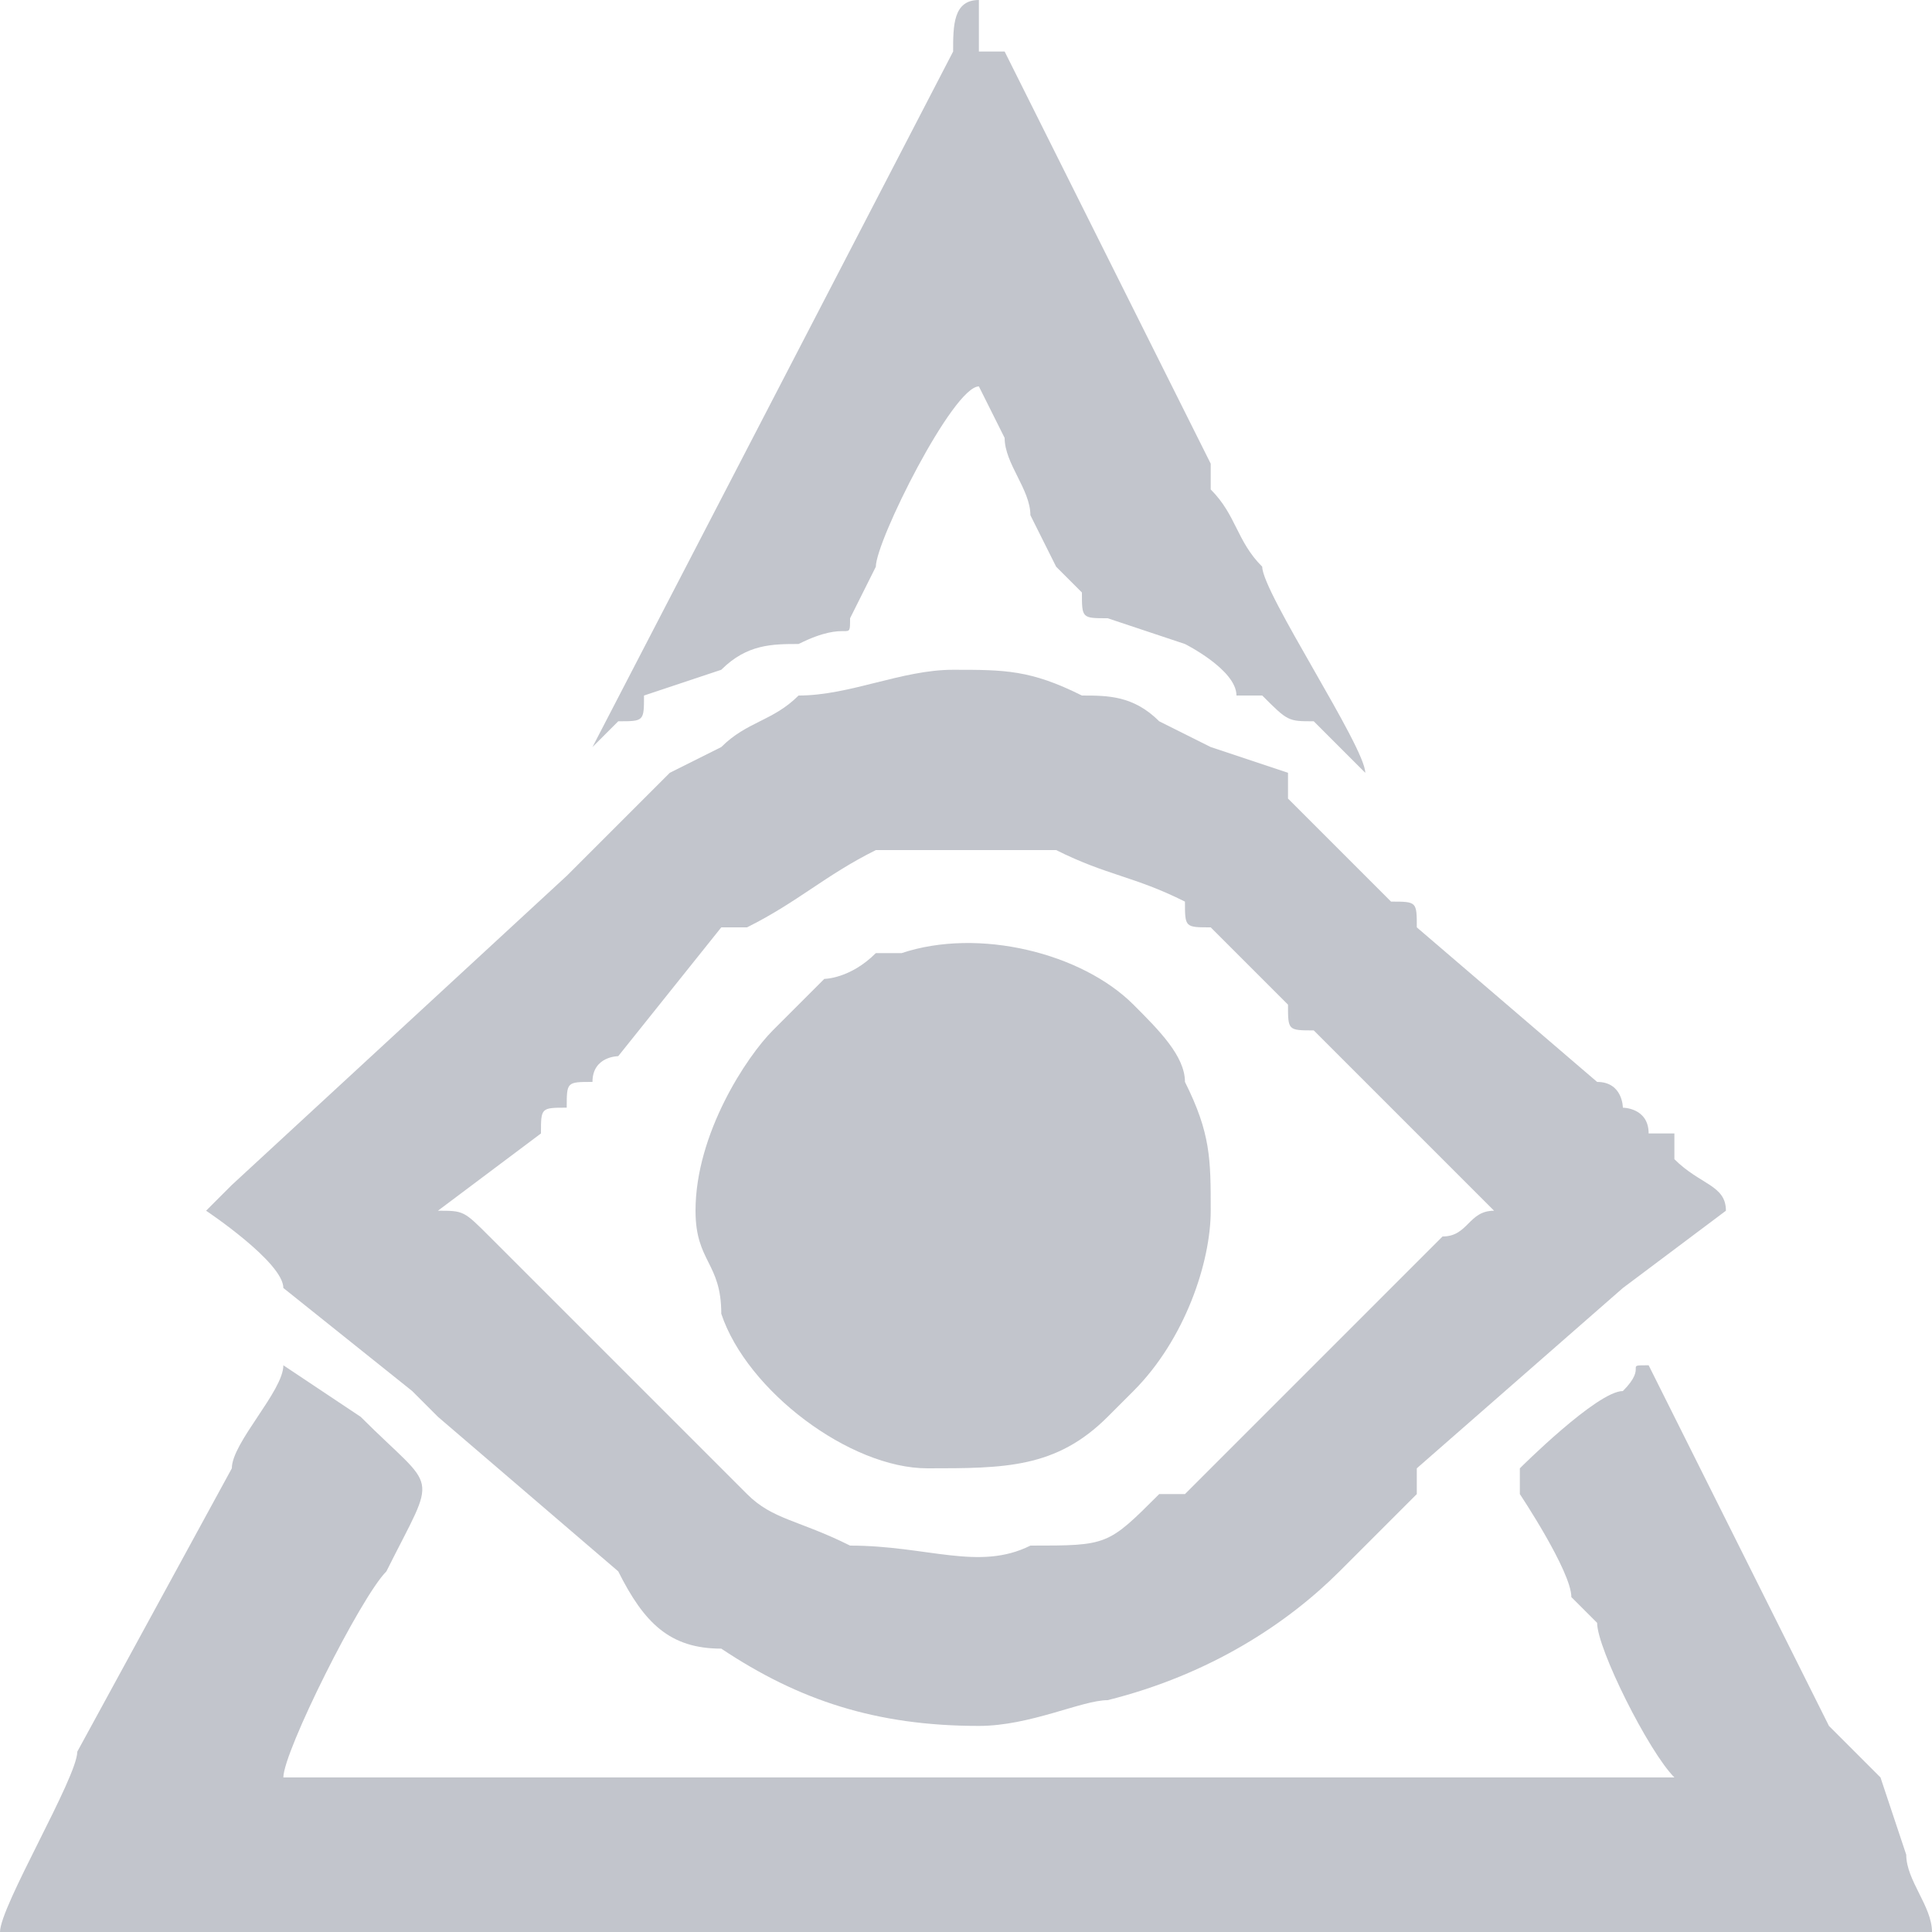 <?xml version="1.0" encoding="UTF-8" standalone="no"?>
<svg
   width="75"
   height="75"
   viewBox="0 0 75 75"
   version="1.1"
   id="svg11"
   sodipodi:docname="cb-layer-1342.svg"
   xmlns:inkscape="http://www.inkscape.org/namespaces/inkscape"
   xmlns:sodipodi="http://sodipodi.sourceforge.net/DTD/sodipodi-0.dtd"
   xmlns="http://www.w3.org/2000/svg"
   xmlns:svg="http://www.w3.org/2000/svg">
  <sodipodi:namedview
     id="namedview13"
     pagecolor="#ffffff"
     bordercolor="#666666"
     borderopacity="1.0"
     inkscape:pageshadow="2"
     inkscape:pageopacity="0.0"
     inkscape:pagecheckerboard="0" />
  <defs
     id="defs2" />
  <g
     fill="#343d53"
     opacity="0.3"
     id="id-77020">
    <path
       d="m 17,47 4,-3 c 0,-1 0,-1 1,-1 0,-1 0,-1 1,-1 0,-1 1,-1 1,-1 l 4,-5 c 1,0 1,0 1,0 2,-1 3,-2 5,-3 3,0 4,0 7,0 2,1 3,1 5,2 0,1 0,1 1,1 l 3,3 c 0,1 0,1 1,1 l 7,7 c -1,0 -1,1 -2,1 L 46,58 c 0,0 -1,0 -1,0 -2,2 -2,2 -5,2 -2,1 -4,0 -7,0 0,0 0,0 0,0 -2,-1 -3,-1 -4,-2 L 19,48 c -1,-1 -1,-1 -2,-1 z m -9,0 c 0,0 3,2 3,3 l 5,4 c 0,0 0,0 0,0 1,1 1,1 1,1 l 7,6 c 1,2 2,3 4,3 3,2 6,3 10,3 2,0 4,-1 5,-1 4,-1 7,-3 9,-5 l 3,-3 c 0,0 0,0 0,-1 l 8,-7 c 0,0 4,-3 4,-3 0,-1 -1,-1 -2,-2 0,0 0,0 0,-1 -1,0 -1,0 -1,0 0,-1 -1,-1 -1,-1 0,0 0,-1 -1,-1 l -7,-6 c 0,-1 0,-1 -1,-1 l -4,-4 c 0,0 0,0 0,-1 l -3,-1 c 0,0 0,0 0,0 l -2,-1 c -1,-1 -2,-1 -3,-1 -2,-1 -3,-1 -5,-1 -2,0 -4,1 -6,1 -1,1 -2,1 -3,2 0,0 0,0 0,0 l -2,1 c 0,0 -1,1 -2,2 0,0 0,0 0,0 l -2,2 c 0,0 0,0 0,0 L 9,46 c 0,0 0,0 0,0 z"
       id="id-77021" />
    <path
       d="m 59,58 c 0,0 2,3 2,4 0,0 0,0 1,1 0,1 2,5 3,6 -10,0 -18,0 -27,0 -5,0 -9,0 -14,0 -4,0 -9,0 -13,0 0,-1 3,-7 4,-8 2,-4 2,-3 -1,-6 l -3,-2 c 0,1 -2,3 -2,4 L 3,68 c 0,1 -3,6 -3,7 h 75 c 0,-1 -1,-2 -1,-3 L 73,69 C 72,68 72,68 71,67 L 64,53 c -1,0 0,0 -1,1 -1,0 -4,3 -4,3 z"
       id="id-77022" />
    <path
       d="m 27,47 c 0,2 1,2 1,4 1,3 5,6 8,6 3,0 5,0 7,-2 1,-1 1,-1 1,-1 2,-2 3,-5 3,-7 0,-2 0,-3 -1,-5 0,-1 -1,-2 -2,-3 -2,-2 -6,-3 -9,-2 0,0 -1,0 -1,0 -1,1 -2,1 -2,1 -1,1 -1,1 -2,2 -1,1 -3,4 -3,7 z"
       id="path6" />
    <path
       d="m 23,29 c 0,0 0,0 0,0 l 1,-1 c 1,0 1,0 1,-1 l 3,-1 c 1,-1 2,-1 3,-1 2,-1 2,0 2,-1 l 1,-2 c 0,-1 3,-7 4,-7 0,0 1,2 1,2 0,1 1,2 1,3 l 1,2 c 0,0 0,0 0,0 1,1 1,1 1,1 0,1 0,1 1,1 l 3,1 c 0,0 2,1 2,2 1,0 1,0 1,0 0,0 0,0 0,0 1,1 1,1 2,1 l 1,1 c 0,0 0,0 0,0 l 1,1 c 0,-1 -4,-7 -4,-8 -1,-1 -1,-2 -2,-3 0,-1 0,-1 0,-1 0,0 0,0 0,0 L 39,2 c -1,0 -1,0 -1,0 0,-1 0,-1 0,-1 0,0 0,0 0,-1 -1,0 -1,1 -1,2 z"
       id="path8" />
  </g>
</svg>
